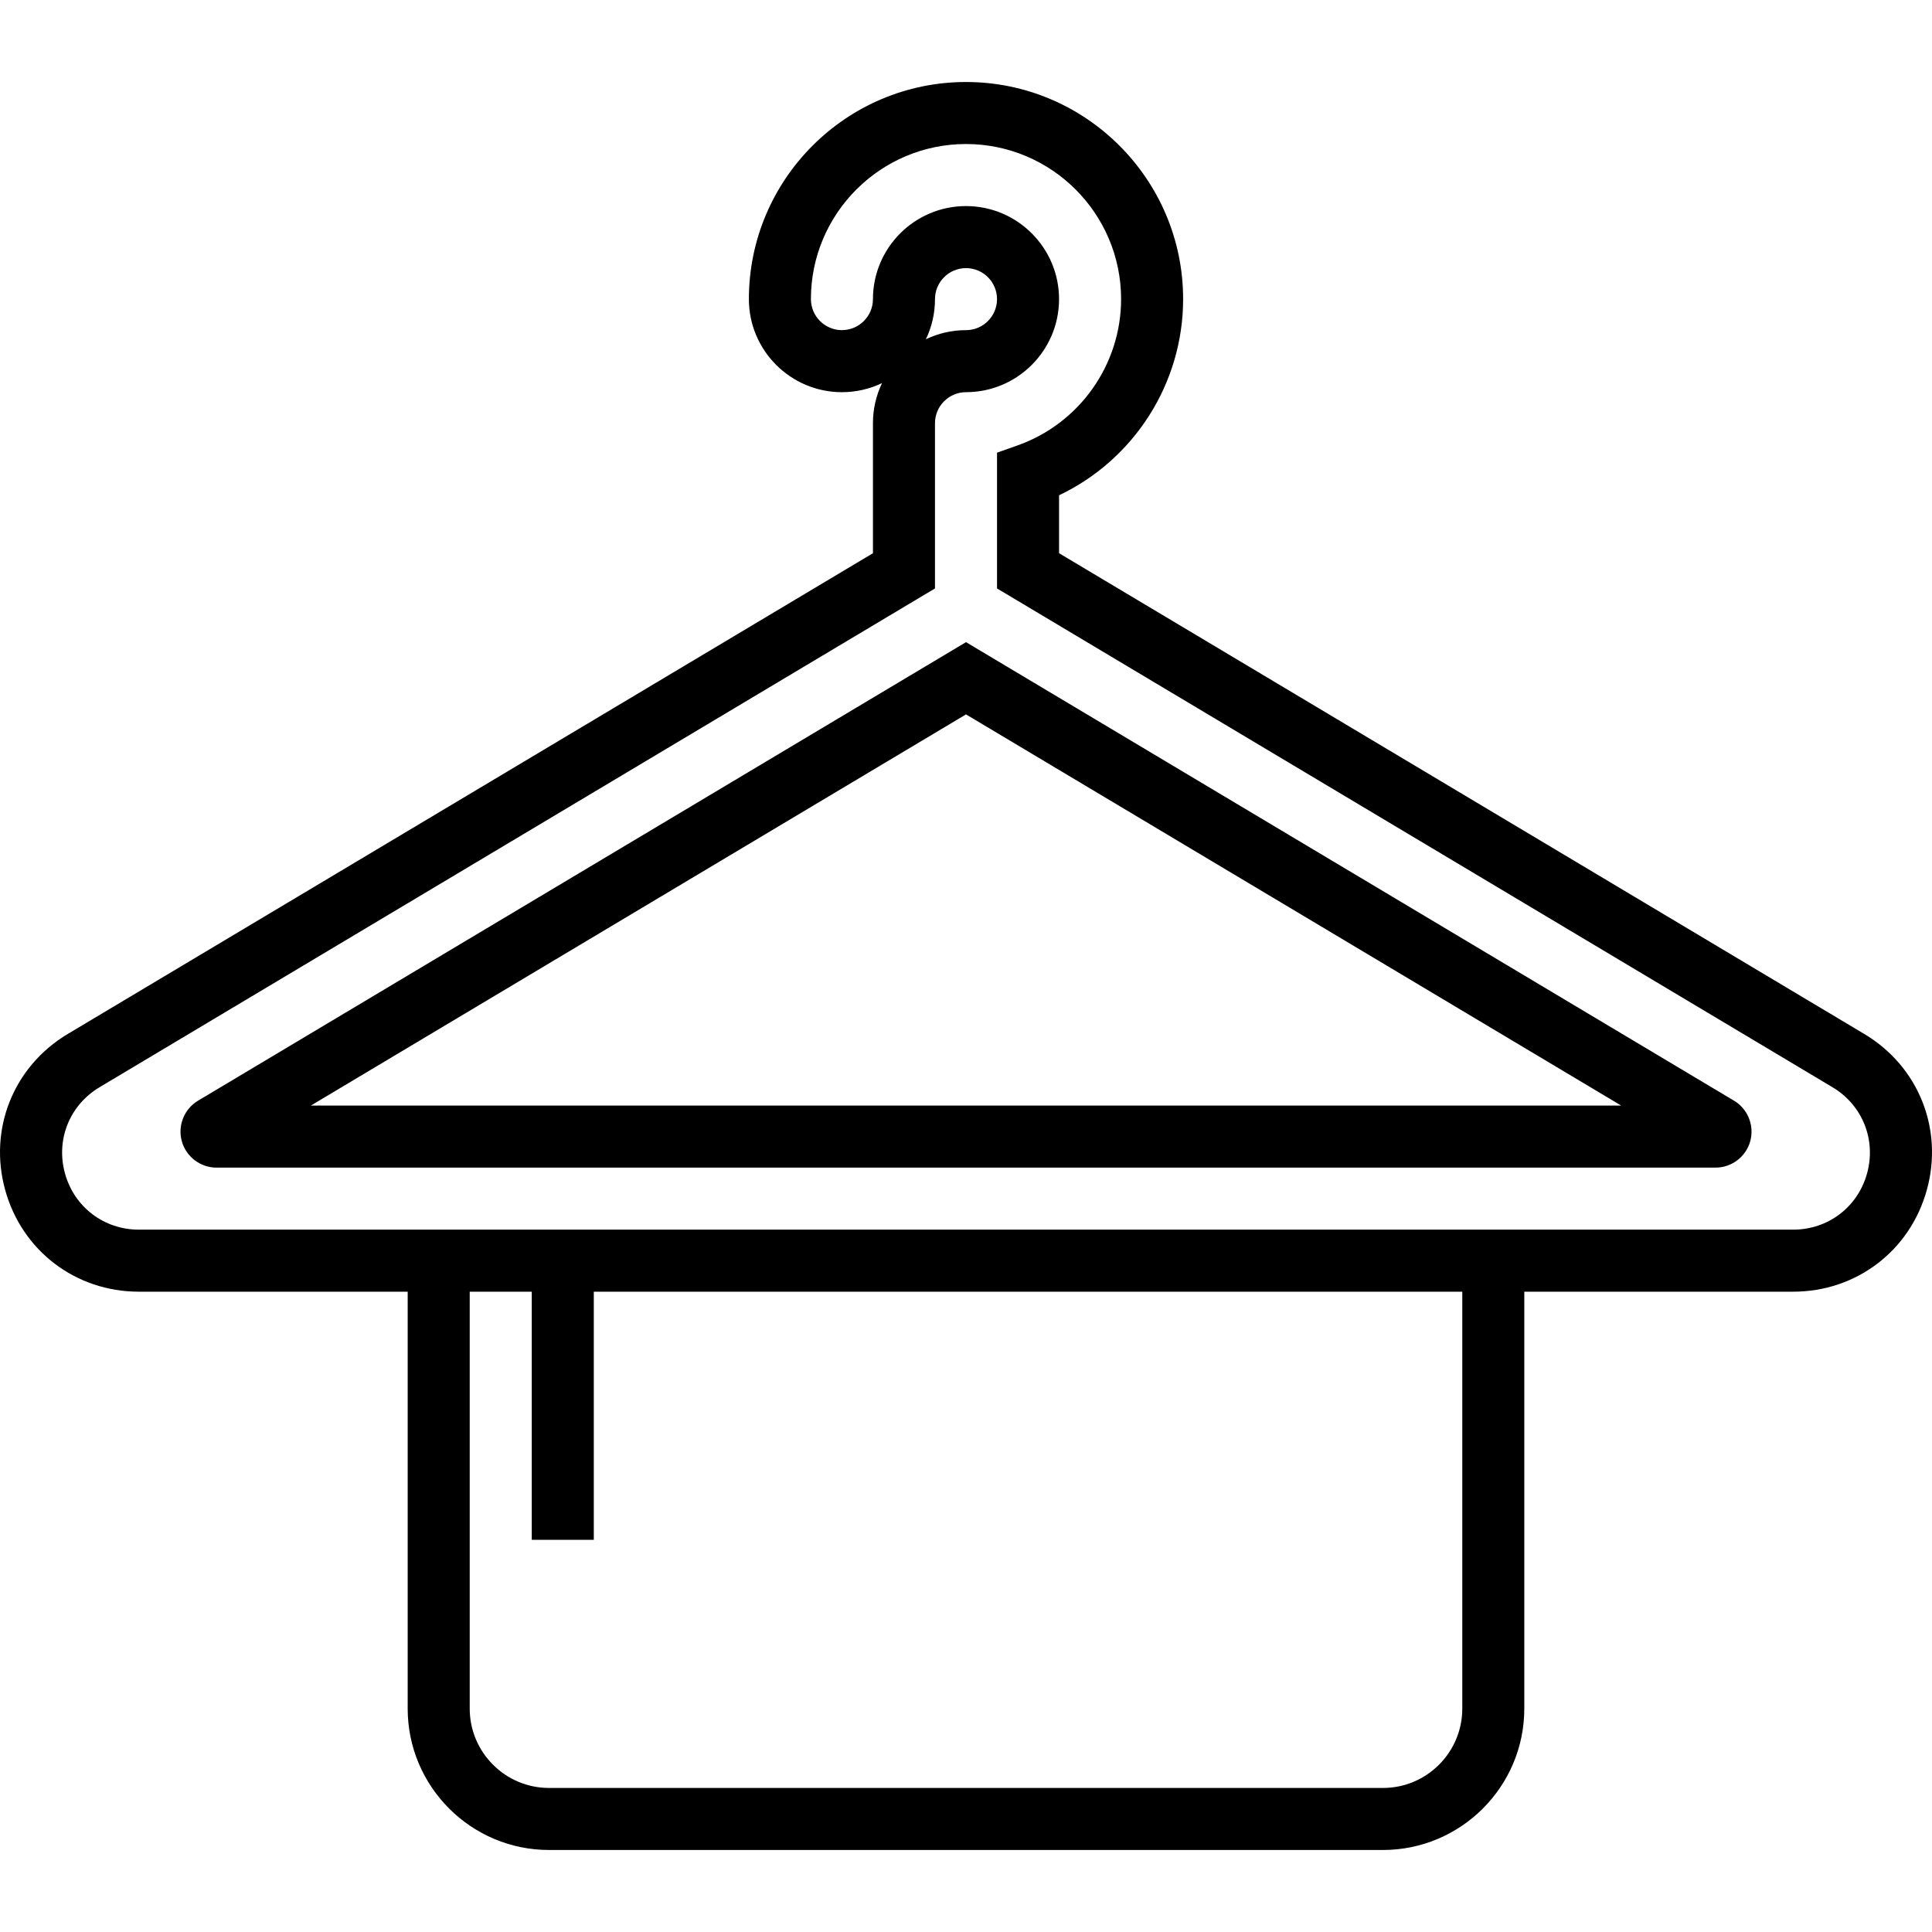 <?xml version="1.0" encoding="iso-8859-1"?>
<!-- Generator: Adobe Illustrator 19.0.0, SVG Export Plug-In . SVG Version: 6.00 Build 0)  -->
<svg version="1.1" xmlns="http://www.w3.org/2000/svg" xmlns:xlink="http://www.w3.org/1999/xlink" x="0px" y="0px"
	 viewBox="0 0 212.609 212.609" style="enable-background:new 0 0 212.609 212.609;" xml:space="preserve">
<g>
	<g>
		<g>
			<path d="M190.818,121.124l-84.512-50.458l-84.509,50.458c-1.527,0.91-2.263,2.743-1.792,4.456
				c0.473,1.715,2.045,2.912,3.823,2.912h164.958c1.778,0,3.35-1.196,3.823-2.913C193.079,123.865,192.343,122.032,190.818,121.124z
				 M34.205,121.665l72.1-43.049l72.1,43.049H34.205z"/>
			<path d="M205.155,113.783l-88.61-52.905v-6.374c8.257-3.922,13.653-12.314,13.653-21.586c0-13.175-10.718-23.893-23.893-23.893
				S82.412,19.743,82.412,32.918c0,5.647,4.593,10.24,10.24,10.24c1.58,0,3.077-0.36,4.413-1.002c-0.64,1.338-1,2.835-1,4.415V60.88
				l-88.61,52.905c-5.968,3.564-8.736,10.458-6.888,17.157c1.848,6.7,7.76,11.203,14.711,11.203h182.054
				c6.951,0,12.863-4.502,14.71-11.203C213.892,124.242,211.124,117.347,205.155,113.783z M205.463,129.128
				c-1.021,3.702-4.287,6.19-8.129,6.19H15.28c-3.842,0-7.108-2.488-8.131-6.192c-1.022-3.702,0.507-7.513,3.806-9.482
				l91.936-54.888V46.571c0-1.882,1.531-3.413,3.413-3.413c5.647,0,10.24-4.593,10.24-10.24s-4.593-10.24-10.24-10.24
				c-5.646,0-10.24,4.593-10.24,10.238c0,1.882-1.531,3.413-3.413,3.413s-3.413-1.531-3.413-3.413
				c0-9.411,7.656-17.067,17.067-17.067s17.067,7.656,17.067,17.067c0,7.214-4.574,13.681-11.38,16.094l-2.273,0.806v14.94
				l91.938,54.888C204.956,121.615,206.485,125.425,205.463,129.128z M101.892,37.333c0.64-1.338,1-2.835,1-4.415
				c0-1.882,1.531-3.413,3.413-3.413s3.413,1.531,3.413,3.413c0,1.882-1.531,3.413-3.413,3.413
				C104.726,36.331,103.228,36.692,101.892,37.333z"/>
		</g>
	</g>
</g>
<g>
	<g>
		<path d="M160.919,139.158v48.87c0,4.813-3.917,8.73-8.73,8.73H60.421c-4.813,0-8.73-3.917-8.73-8.73v-48.017h-6.827v48.017
			c0,8.578,6.979,15.556,15.556,15.556h91.767c8.578,0,15.556-6.979,15.556-15.556v-48.87H160.919z"/>
	</g>
</g>
<g>
	<g>
		<rect x="58.518" y="138.731" width="6.827" height="30.72"/>
	</g>
</g>
</svg>
